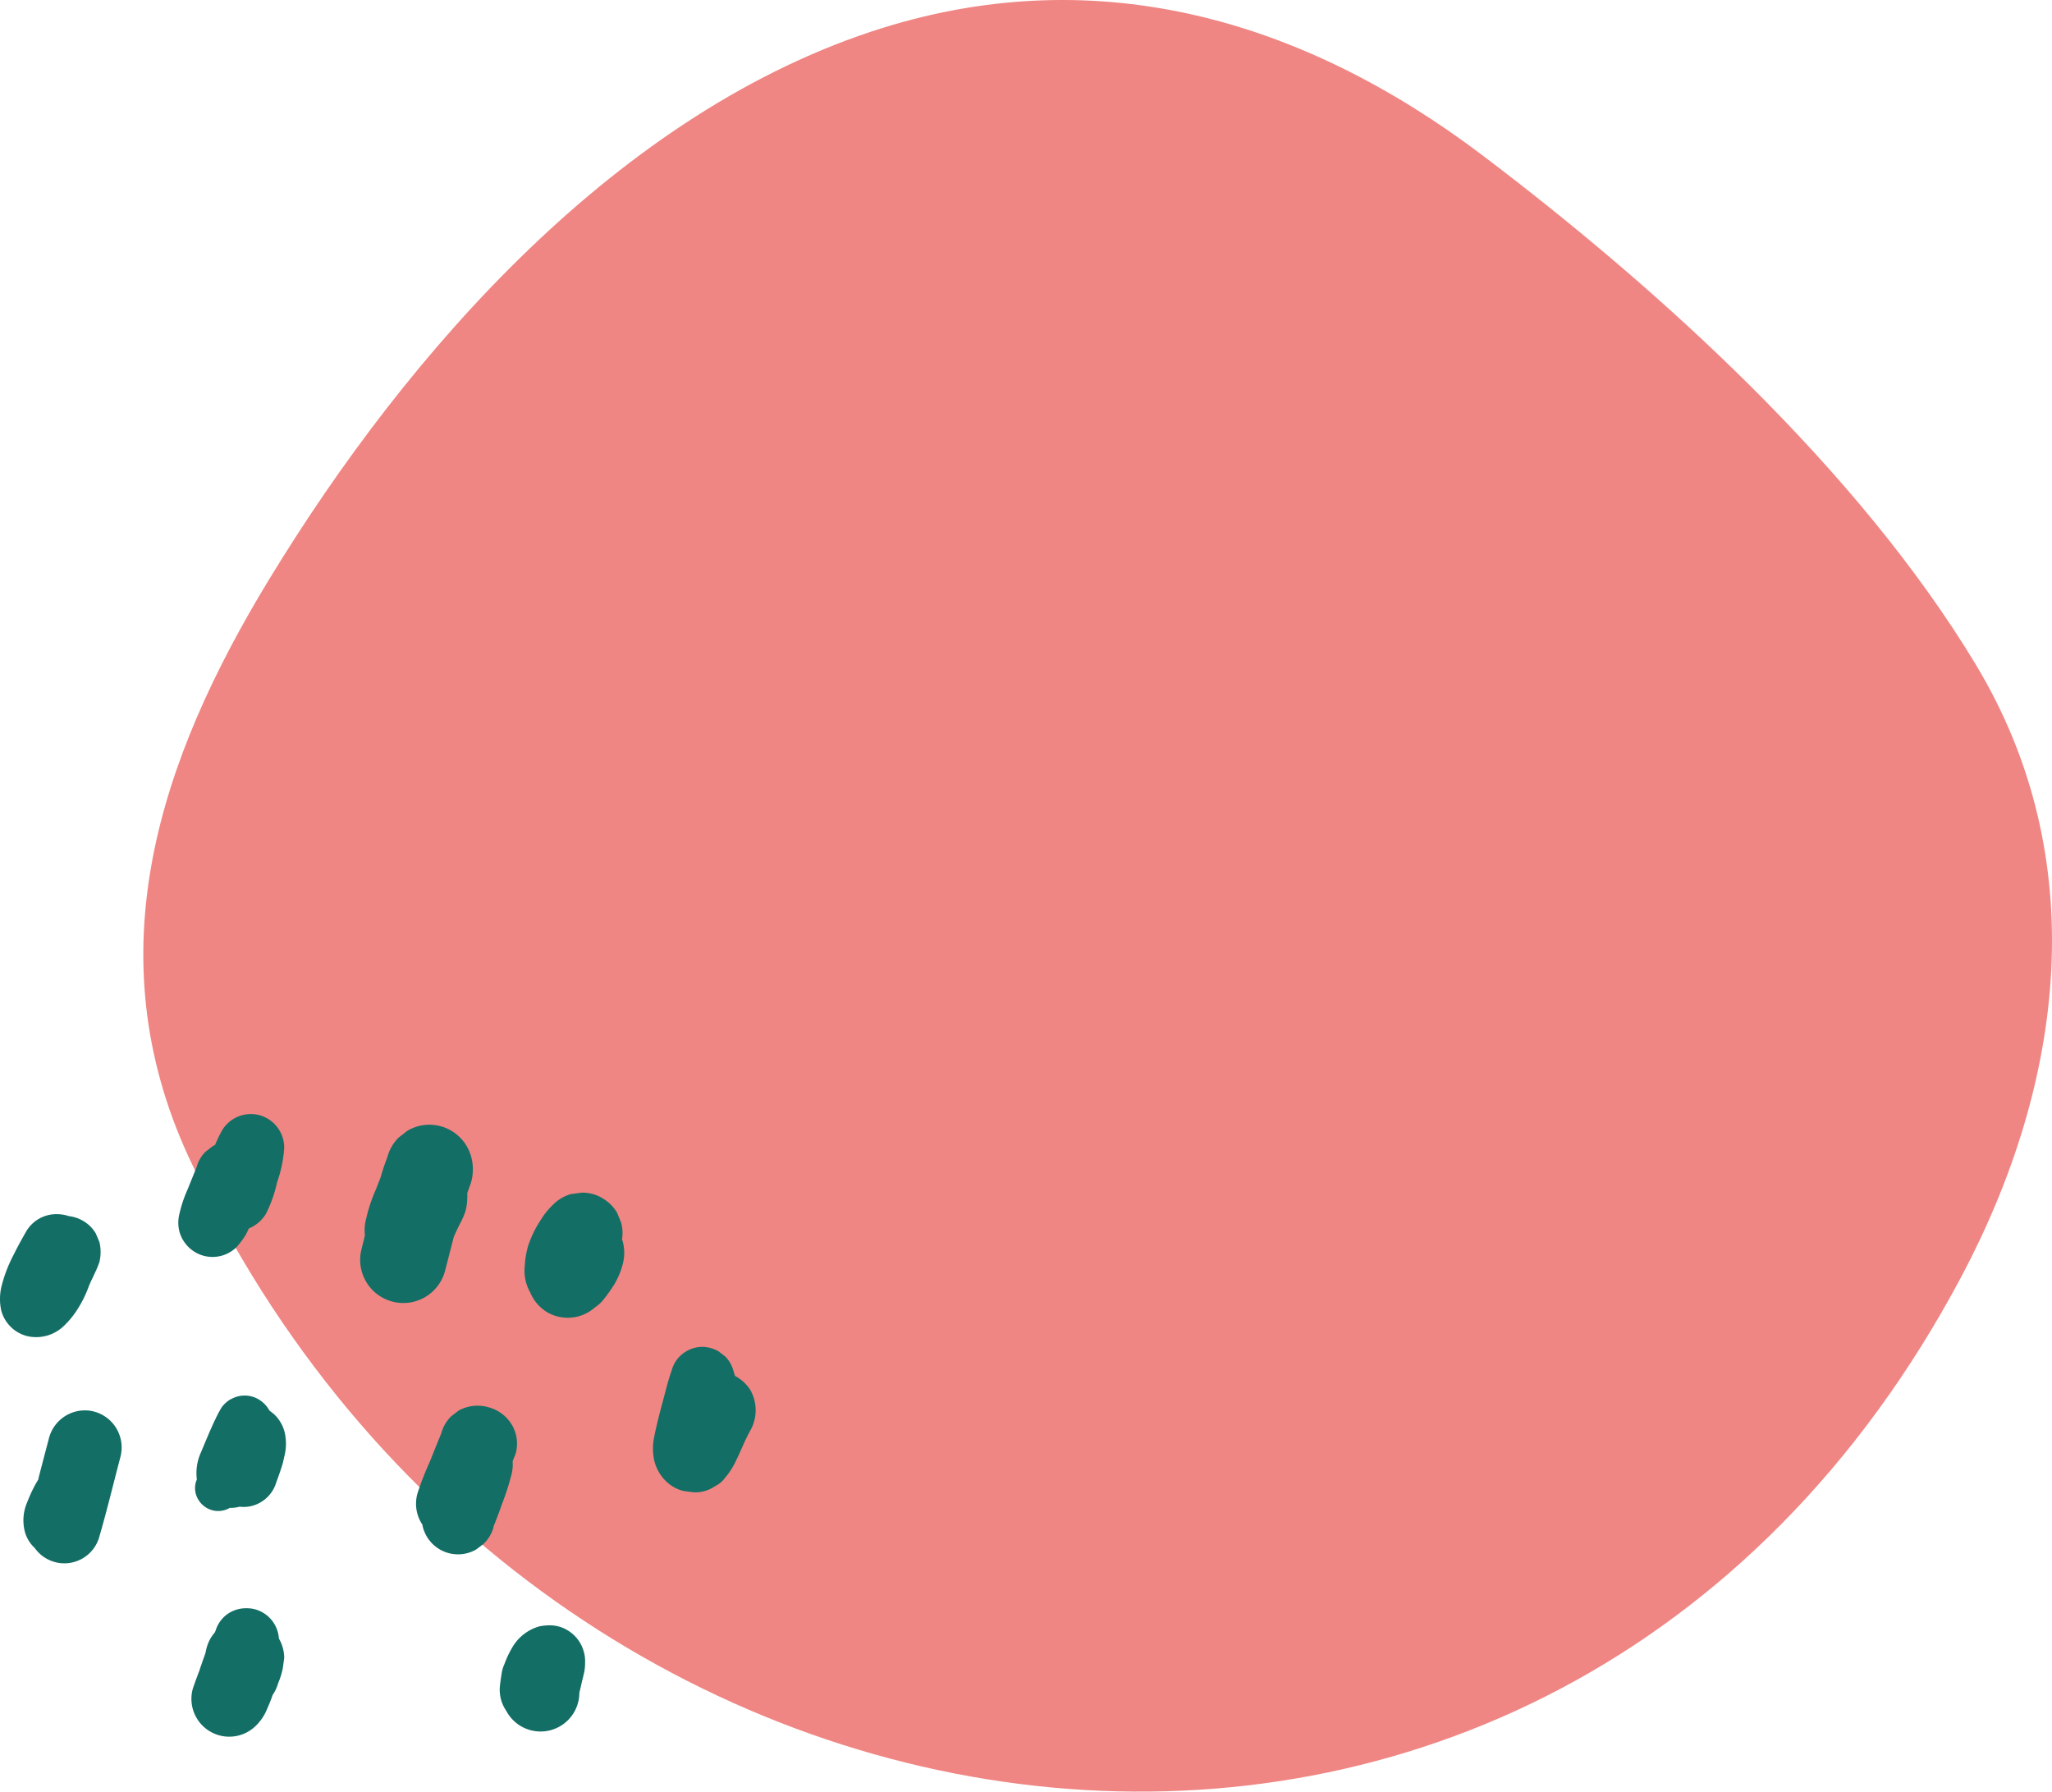 <svg width="315" height="275" viewBox="0 0 315 275" fill="none" xmlns="http://www.w3.org/2000/svg"><path d="M41.34 88.885C24.4 116.7 14.548 146.344 28.962 177.595c53.48 115.285 209.2 136.642 272.098 18.409 15.946-30.012 20.194-64.299 2.193-94.084-18-29.785-48.257-57.337-75.71-78.101-27.454-20.764-58.807-29.873-92.022-19.543-40.406 12.616-72.908 49.66-94.181 84.61Z" fill="#EF8683"/><path fill-rule="evenodd" clip-rule="evenodd" d="M33.016 175.734a23.07 23.07 0 0 1 1.057-2.203A5.146 5.146 0 0 1 38.539 171c.448 0 .893.06 1.325.179a5.183 5.183 0 0 1 3.767 4.943 19.734 19.734 0 0 1-1.102 5.374 20.222 20.222 0 0 1-1.712 4.824 5.495 5.495 0 0 1-2.605 2.233l-.075.134c-.038.079-.075.159-.111.238a8.335 8.335 0 0 1-.336.67c-.4.638-.852 1.241-1.354 1.801a5.252 5.252 0 0 1-6.357.819 5.342 5.342 0 0 1-2.427-3.141 5.569 5.569 0 0 1 0-2.799 19.88 19.88 0 0 1 1.265-3.752l1.37-3.394a5.236 5.236 0 0 1 1.37-2.352l1.072-.834.387-.209ZM2.153 192.483c.58-1.191 1.221-2.337 1.876-3.483a5.36 5.36 0 0 1 4.705-2.635 5.81 5.81 0 0 1 1.816.297 5.514 5.514 0 0 1 2.174.715 5.324 5.324 0 0 1 1.98 1.95l.55 1.295a6.477 6.477 0 0 1 0 3.112 15.893 15.893 0 0 1-.714 1.712c-.073.145-.131.277-.191.411-.063.141-.127.285-.211.453-.164.327-.313.67-.462 1.012a18.026 18.026 0 0 1-2.04 4.035 13.418 13.418 0 0 1-1.89 2.218 6.108 6.108 0 0 1-5.643 1.489 5.509 5.509 0 0 1-3.93-3.99 8.308 8.308 0 0 1 .12-3.871 21.792 21.792 0 0 1 1.86-4.72Zm5.39 28.168-.344 1.308c-.436 1.658-.87 3.309-1.294 4.96v.119l-.134.238c-.268.432-.506.879-.73 1.325-.342.685-.64 1.4-.922 2.114a6.954 6.954 0 0 0-.283 4.467 5.283 5.283 0 0 0 1.488 2.411 5.57 5.57 0 0 0 9.93-1.741c.794-2.732 1.5-5.49 2.203-8.244.34-1.329.68-2.656 1.028-3.979a5.704 5.704 0 0 0-3.945-6.938 5.393 5.393 0 0 0-1.489-.209 5.707 5.707 0 0 0-5.508 4.169Zm27.05-5.27c.253-.241.533-.451.834-.625v.029a4.204 4.204 0 0 1 4.258 0 4.467 4.467 0 0 1 1.593 1.579l.09.148.61.477a5.673 5.673 0 0 1 1.727 2.888 7.8 7.8 0 0 1-.09 3.796c-.086.447-.195.89-.327 1.325-.242.78-.52 1.547-.802 2.324l-.091.252a5.242 5.242 0 0 1-2.323 2.978 5.08 5.08 0 0 1-3.29.714 5.012 5.012 0 0 1-1.4.179h-.103a3.535 3.535 0 0 1-2.725.357 3.614 3.614 0 0 1-2.114-1.623 3.407 3.407 0 0 1-.357-2.739l.134-.357a7.682 7.682 0 0 1 .625-4.139c.447-1.072.893-2.144 1.355-3.216l.112-.255c.246-.558.495-1.123.766-1.665.1-.224.218-.456.334-.684l.113-.225.313-.565c.198-.358.454-.68.759-.953Zm38.858.387a5.6 5.6 0 0 1 1.49.223 5.956 5.956 0 0 1 3.602 2.65 5.661 5.661 0 0 1 .595 4.541l-.446 1.102c.06.69 0 1.385-.179 2.054-.399 1.568-.896 3.11-1.489 4.615a66.151 66.151 0 0 1-1.28 3.395v.134a5.657 5.657 0 0 1-1.489 2.471l-1.131.864a5.572 5.572 0 0 1-7.214-1.393 5.562 5.562 0 0 1-1.079-2.419 5.758 5.758 0 0 1-.73-4.823 44.62 44.62 0 0 1 1.862-4.779v-.002c.596-1.488 1.191-2.976 1.771-4.375a5.835 5.835 0 0 1 1.49-2.606l1.205-.923a5.957 5.957 0 0 1 3.022-.729Zm-40.346 34.495a4.839 4.839 0 0 1 2.233-2.784 5.011 5.011 0 0 1 2.561-.625c.443 0 .884.06 1.31.178a4.985 4.985 0 0 1 3.603 4.467c.527.904.81 1.931.819 2.977l-.223 1.608a11.529 11.529 0 0 1-.715 2.278 5.786 5.786 0 0 1-.834 1.787l-.193.55c-.268.715-.566 1.4-.879 2.1a7.553 7.553 0 0 1-1.489 2.069 5.807 5.807 0 0 1-9.706-5.642c.312-.938.655-1.861 1.012-2.784.104-.343.223-.685.343-1.013.085-.269.183-.542.282-.817.11-.302.22-.606.313-.91.06-.283.12-.551.193-.819a5.835 5.835 0 0 1 1.236-2.307l.134-.313Zm54.55-66.98a6.229 6.229 0 0 0-2.725 1.593 11.817 11.817 0 0 0-2.07 2.62c-.276.418-.53.85-.76 1.295a16.579 16.579 0 0 0-1.041 2.486 13.598 13.598 0 0 0-.506 3.082 6.653 6.653 0 0 0 .833 4.005 6.386 6.386 0 0 0 2.635 3.067 6.288 6.288 0 0 0 7.295-.744c.518-.34.975-.763 1.355-1.251a22.044 22.044 0 0 0 1.623-2.293 11.478 11.478 0 0 0 1.295-3.081 6.761 6.761 0 0 0 0-3.529l-.104-.327c.14-.86.088-1.739-.149-2.576-.103-.261-.21-.518-.319-.779a55.29 55.29 0 0 1-.291-.71 6.086 6.086 0 0 0-2.174-2.173l-.119-.09a6.089 6.089 0 0 0-3.112-.819l-1.667.224Zm16.255 25.412a4.797 4.797 0 0 1 1.416-1.264 4.832 4.832 0 0 1 2.516-.7 5.089 5.089 0 0 1 2.501.715l.998.774a4.945 4.945 0 0 1 1.265 2.263l.224.714a6.183 6.183 0 0 1 2.337 2.129 6.314 6.314 0 0 1 0 6.268c-.511.913-.916 1.825-1.32 2.738-.256.576-.512 1.152-.794 1.728-.2.434-.423.857-.67 1.266a9.811 9.811 0 0 1-1.072 1.489c-.38.541-.893.977-1.489 1.265a5.403 5.403 0 0 1-3.216.983 25.303 25.303 0 0 1-1.801-.238 5.876 5.876 0 0 1-2.59-1.489 6.608 6.608 0 0 1-1.772-3.112 8.604 8.604 0 0 1 0-3.752l.119-.595c.342-1.578.73-3.097 1.161-4.69.101-.37.199-.746.299-1.124.327-1.246.66-2.512 1.071-3.655.156-.62.433-1.202.817-1.713Zm-21.124 40.943a6.996 6.996 0 0 0-4.154 3.245c-.49.827-.899 1.7-1.22 2.606a4.755 4.755 0 0 0-.358 1.101c-.119.73-.238 1.489-.313 2.204a5.7 5.7 0 0 0 .968 3.796 5.958 5.958 0 0 0 6.697 3.009 5.953 5.953 0 0 0 4.529-5.778c.104-.417.208-.834.297-1.25.09-.417.164-.715.254-1.057l.119-.522a6.681 6.681 0 0 0 .208-1.741 5.221 5.221 0 0 0-.194-1.727 5.522 5.522 0 0 0-2.545-3.32 5.255 5.255 0 0 0-2.74-.73 8.054 8.054 0 0 0-1.548.164Zm-21.602-75.02 1.34-1.042a6.562 6.562 0 0 1 3.364-.938 6.664 6.664 0 0 1 6.432 4.883 7.279 7.279 0 0 1-.075 4.183c-.119.313-.238.626-.342.938l-.179.507c.022.292.022.586 0 .878a7.796 7.796 0 0 1-.268 1.861c-.168.522-.377 1.03-.625 1.518a45.28 45.28 0 0 0-1.161 2.412c-.231.886-.458 1.772-.685 2.658-.227.886-.454 1.772-.685 2.657a6.624 6.624 0 1 1-12.774-3.513l.491-1.995a6.895 6.895 0 0 1 .194-2.576c.35-1.534.848-3.029 1.489-4.466l.73-1.876c.297-1.057.64-2.084 1.041-3.112a6.595 6.595 0 0 1 1.713-2.977Z" fill="#136E65"/></svg>